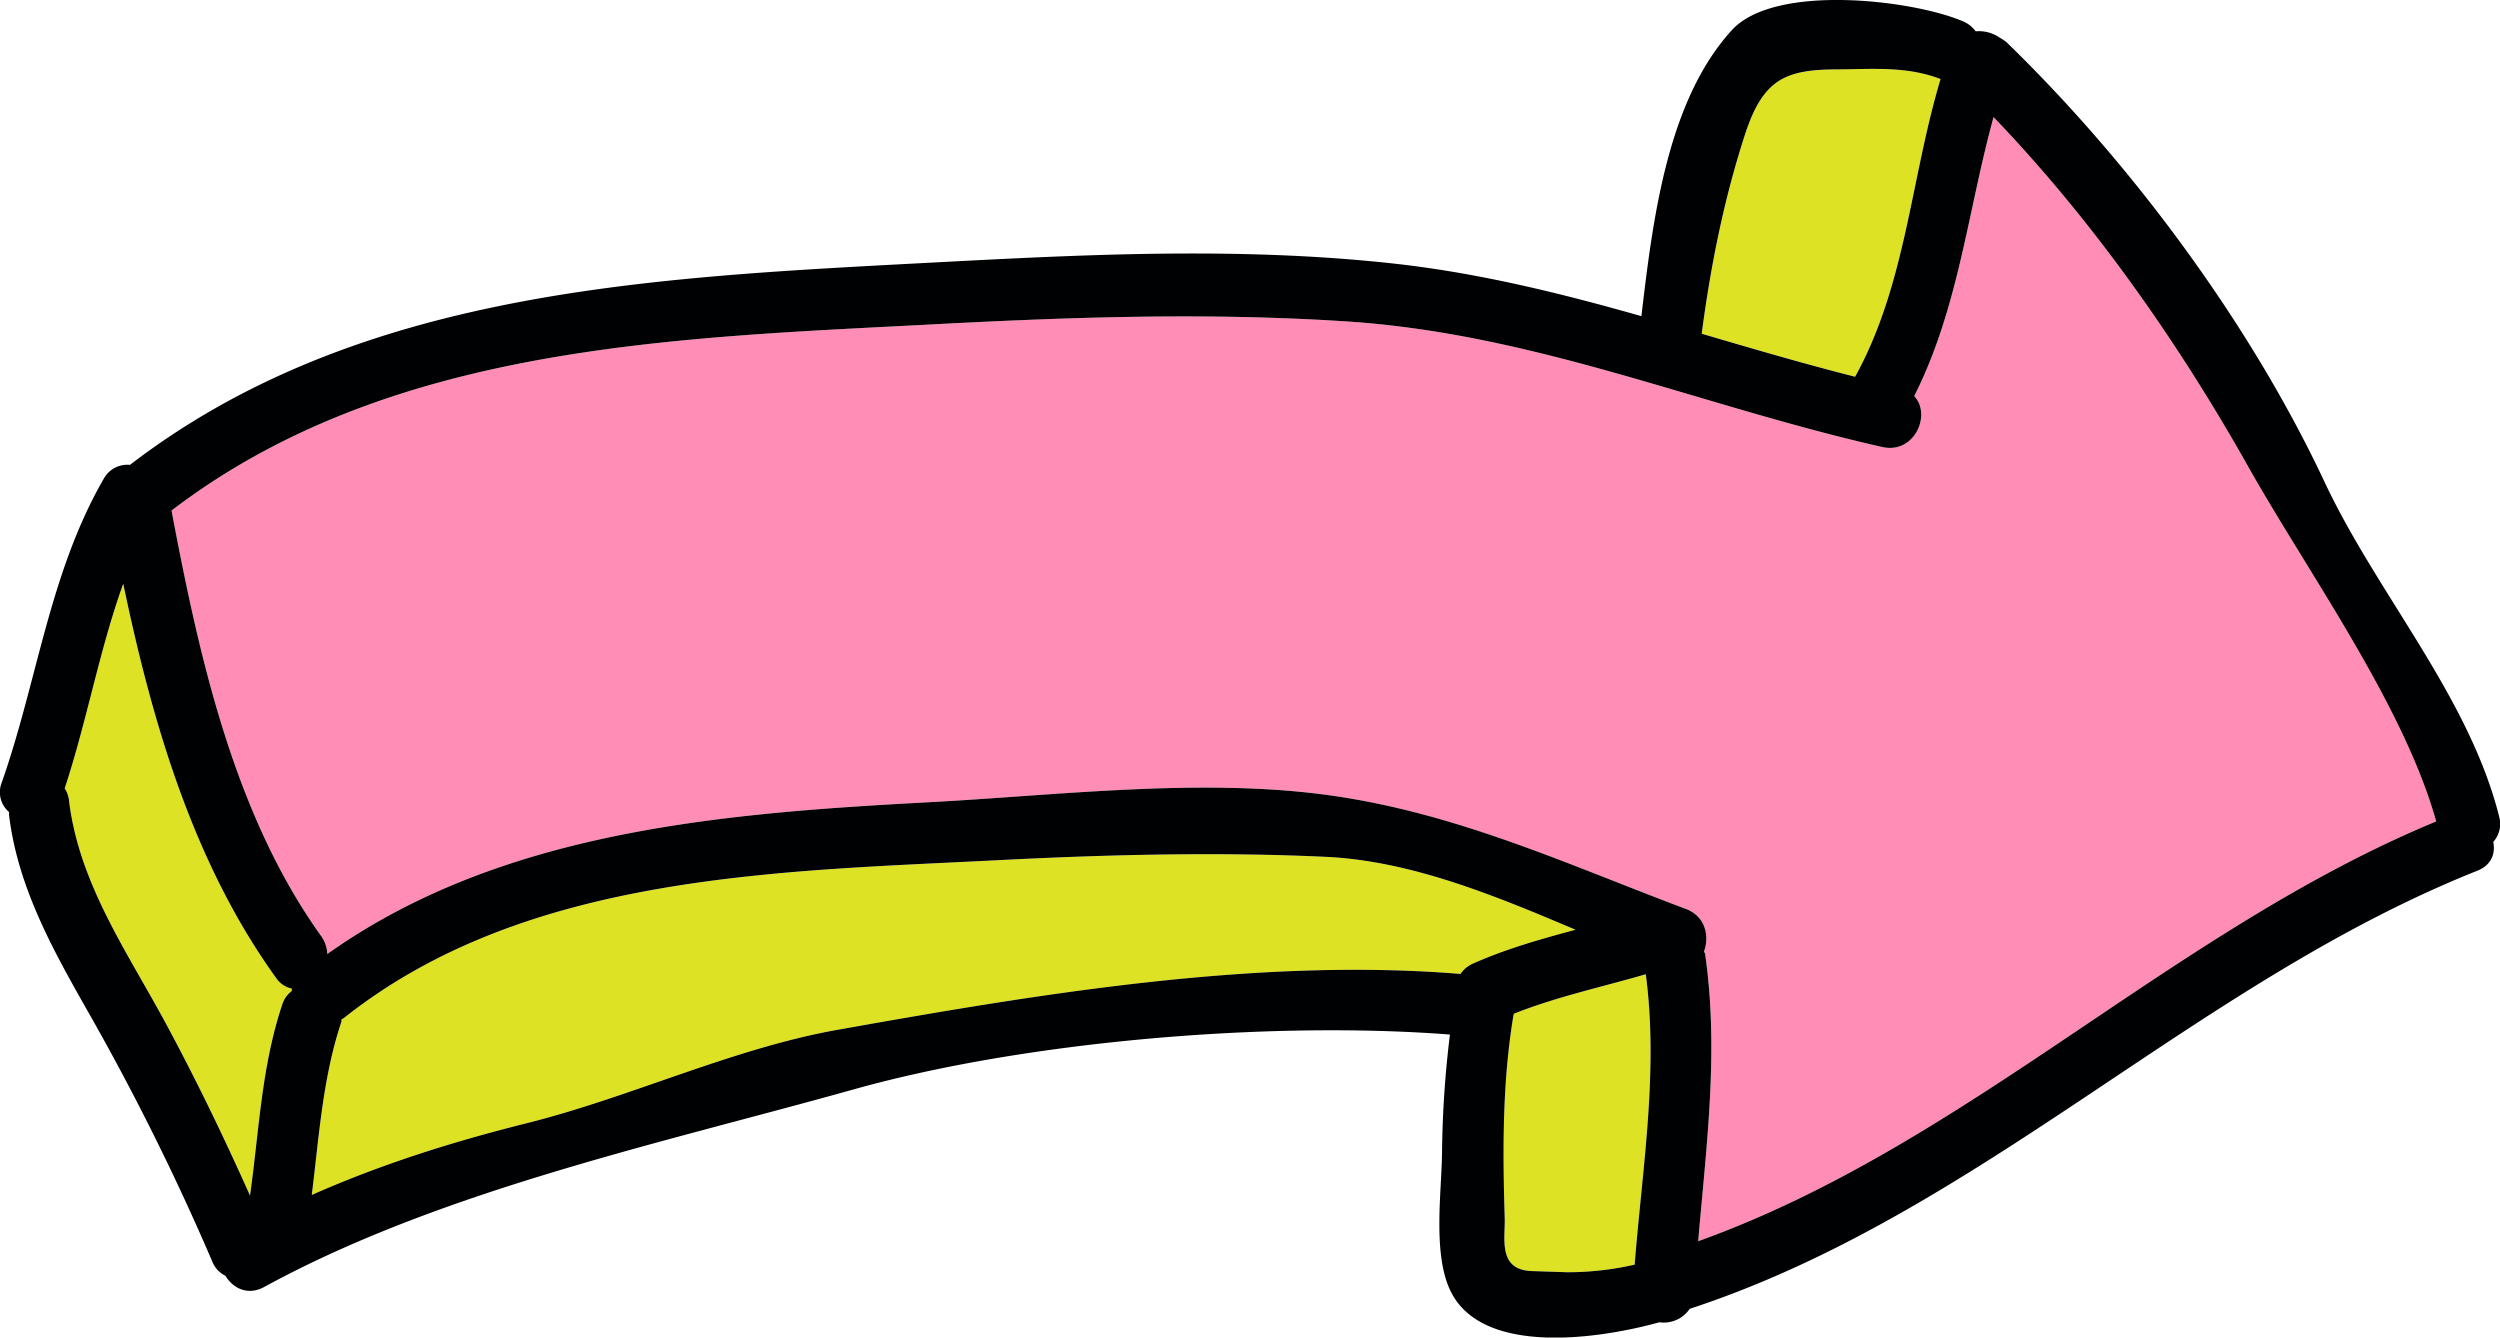 <svg xmlns="http://www.w3.org/2000/svg" width="854" height="456.9" viewBox="0 0 854 456.9">
  <title>arrow14_240573246</title>
  <g id="Layer_2" data-name="Layer 2">
    <g id="Layer_1-2" data-name="Layer 1">
      <g id="arrow14_240573246">
        <path d="M768.1,159.6c20.1,35.7,53,81.2,64.1,121C742.1,317.9,672,391,580.1,424c2.8-32.7,7.1-65.1,2.4-97.9,0-.5-.3-.7-.4-1.1,1.9-5.2.5-12-6.2-14.5-40.7-15.3-78.9-32.9-122.3-38.9s-93.1.2-137.3,2.5c-70.7,3.8-145.5,9.9-204.5,51.8a11.2,11.2,0,0,0-2.2-6.3c-29.7-41.5-41.6-95.4-51-145.2,74-56.5,170.5-58.9,260.1-63.6,47.3-2.5,93.9-4.1,141.3-1,64.3,4.2,121,28.9,183,42.9,11,2.5,16.9-11.1,10.9-17.4C669.1,105.2,672.2,72,681,40,715,75.4,744.2,117.1,768.1,159.6Z" fill="#ff8db6"/>
        <path d="M558.4,432a103.3,103.3,0,0,1-23,2.6l-12.1-.4c-11.9-.4-9-11.4-9.3-18.4-.7-23-.8-46.2,3-69a.9.9,0,0,0,.1-.5c14.6-5.8,30-9.1,45.1-13.5C566.6,365.9,561,399,558.4,432Z" fill="#dee224"/>
        <path d="M538.2,317.6c-11.9,3.2-23.6,6.5-34.9,11.5a10.1,10.1,0,0,0-4.4,3.6c-69.3-5.7-144.4,6.9-212.3,19-36,6.3-71.1,23.1-106.7,32-25.6,6.4-49.9,14.1-73.4,24.5,2.5-19.9,3.7-39.9,10.1-59.1.1-.3,0-.6.1-.9l.6-.3c62.8-50,149.9-50.2,226.3-54.2,36.1-1.8,73.3-2.7,109.4-1C482.1,294.1,510.6,305.9,538.2,317.6Z" fill="#dee224"/>
        <path d="M662.9,27c-10.2,33.9-11.8,70.2-29.2,101.7-17.7-4.5-35.1-9.6-52.4-14.7,3.1-23.4,7.6-46,14.9-68.4C602.4,26.9,610,23.7,628,23.7,640.2,23.6,651.4,22.6,662.9,27Z" fill="#dee224"/>
        <path d="M96.4,343.2c-7.1,21.2-7.9,43.3-11,65.2-8.9-19.9-18.3-39.4-28.7-58.7-13.2-24.5-29.6-47.7-33.1-76a9.6,9.6,0,0,0-1.5-4.4c7.6-23,11.8-47.1,20-69.9C52,246.8,66,294.7,94.2,333.9a8.6,8.6,0,0,0,5.5,3.8,2.2,2.2,0,0,0,0,.8A9.3,9.3,0,0,0,96.4,343.2Z" fill="#dee224"/>
        <path d="M851.7,287.6c.8,3.9-.6,8-5.6,9.9C749.7,336,676.2,414.6,577.2,447.1a10.7,10.7,0,0,1-10.3,4.6h-.1c-19.4,5.4-59.6,11.8-71-10.1-6.6-12.7-3.3-34.5-3.2-48.1a356.8,356.8,0,0,1,2.7-40.1c-62.6-4.8-146,2.5-203.9,18.8-66.1,18.5-140.8,34.5-201.1,67.4-5.6,3.1-10.7.5-13.3-3.8a9.1,9.1,0,0,1-4.5-4.9A848.7,848.7,0,0,0,30.3,346C18.2,324.7,6.1,303.2,3.1,278.5v-1.1A8.9,8.9,0,0,1,.6,267.3c12.2-34.7,16.2-71.4,34.8-103.7a9.2,9.2,0,0,1,9-4.8C119,101.5,213.9,95.3,305.1,90.4c57.6-3,114.9-6.7,172.5-.2,28.6,3.3,56,10.1,83.1,17.8,3.9-33,8.8-73.5,30.9-97.7,14.7-16.1,62-10.3,79-3a10.5,10.5,0,0,1,4.3,3.4,12.2,12.2,0,0,1,6.3,1.1l.7.3,1.6,1a18.8,18.8,0,0,1,1.8,1.2c42.8,41.5,83.3,96.1,108.7,150.2,17.9,38.2,49.4,73.4,59.7,114.4A9.2,9.2,0,0,1,851.7,287.6Zm-19.5-7c-11.1-39.8-44-85.3-64.1-121C744.2,117.1,715,75.4,681,40c-8.8,32-11.9,65.2-27.1,95.3,6,6.3.1,19.9-10.9,17.4-62-14-118.7-38.7-183-42.9-47.4-3.1-94-1.5-141.3,1-89.6,4.7-186.1,7.1-260.1,63.6,9.4,49.8,21.3,103.7,51,145.2a11.2,11.2,0,0,1,2.2,6.3c59-41.9,133.8-48,204.5-51.8,44.2-2.3,93.5-8.5,137.3-2.5s81.6,23.6,122.3,38.9c6.7,2.5,8.1,9.3,6.2,14.5.1.4.4.6.4,1.1,4.7,32.8.4,65.2-2.4,97.9C672,391,742.1,317.9,832.2,280.6Zm-296.8,154a103.3,103.3,0,0,0,23-2.6c2.6-33,8.2-66.1,3.8-99.2-15.1,4.4-30.5,7.7-45.1,13.5a.9.9,0,0,1-.1.5c-3.8,22.8-3.7,46-3,69,.3,7-2.6,18,9.3,18.4ZM503.3,329.1c11.3-5,23-8.3,34.9-11.5-27.6-11.7-56.1-23.5-85.2-24.9-36.1-1.7-73.3-.8-109.4,1-76.4,4-163.5,4.2-226.3,54.2l-.6.3c-.1.3,0,.6-.1.9-6.4,19.2-7.6,39.2-10.1,59.1,23.5-10.4,47.8-18.1,73.4-24.5,35.6-8.9,70.7-25.7,106.7-32,67.9-12.1,143-24.7,212.3-19A10.1,10.1,0,0,1,503.3,329.1ZM633.7,128.7c17.4-31.5,19-67.8,29.2-101.7-11.5-4.4-22.7-3.4-34.9-3.3-18,0-25.6,3.2-31.8,21.9-7.3,22.4-11.8,45-14.9,68.4C598.6,119.1,616,124.2,633.7,128.7ZM85.4,408.4c3.1-21.9,3.9-44,11-65.2a9.3,9.3,0,0,1,3.3-4.7,2.2,2.2,0,0,1,0-.8,8.6,8.6,0,0,1-5.5-3.8C66,294.7,52,246.8,42.1,199.4c-8.2,22.8-12.4,46.9-20,69.9a9.6,9.6,0,0,1,1.5,4.4c3.5,28.3,19.9,51.5,33.1,76C67.1,369,76.5,388.5,85.4,408.4Z" fill="#000102"/>
      </g>
    </g>
  </g>
</svg>
